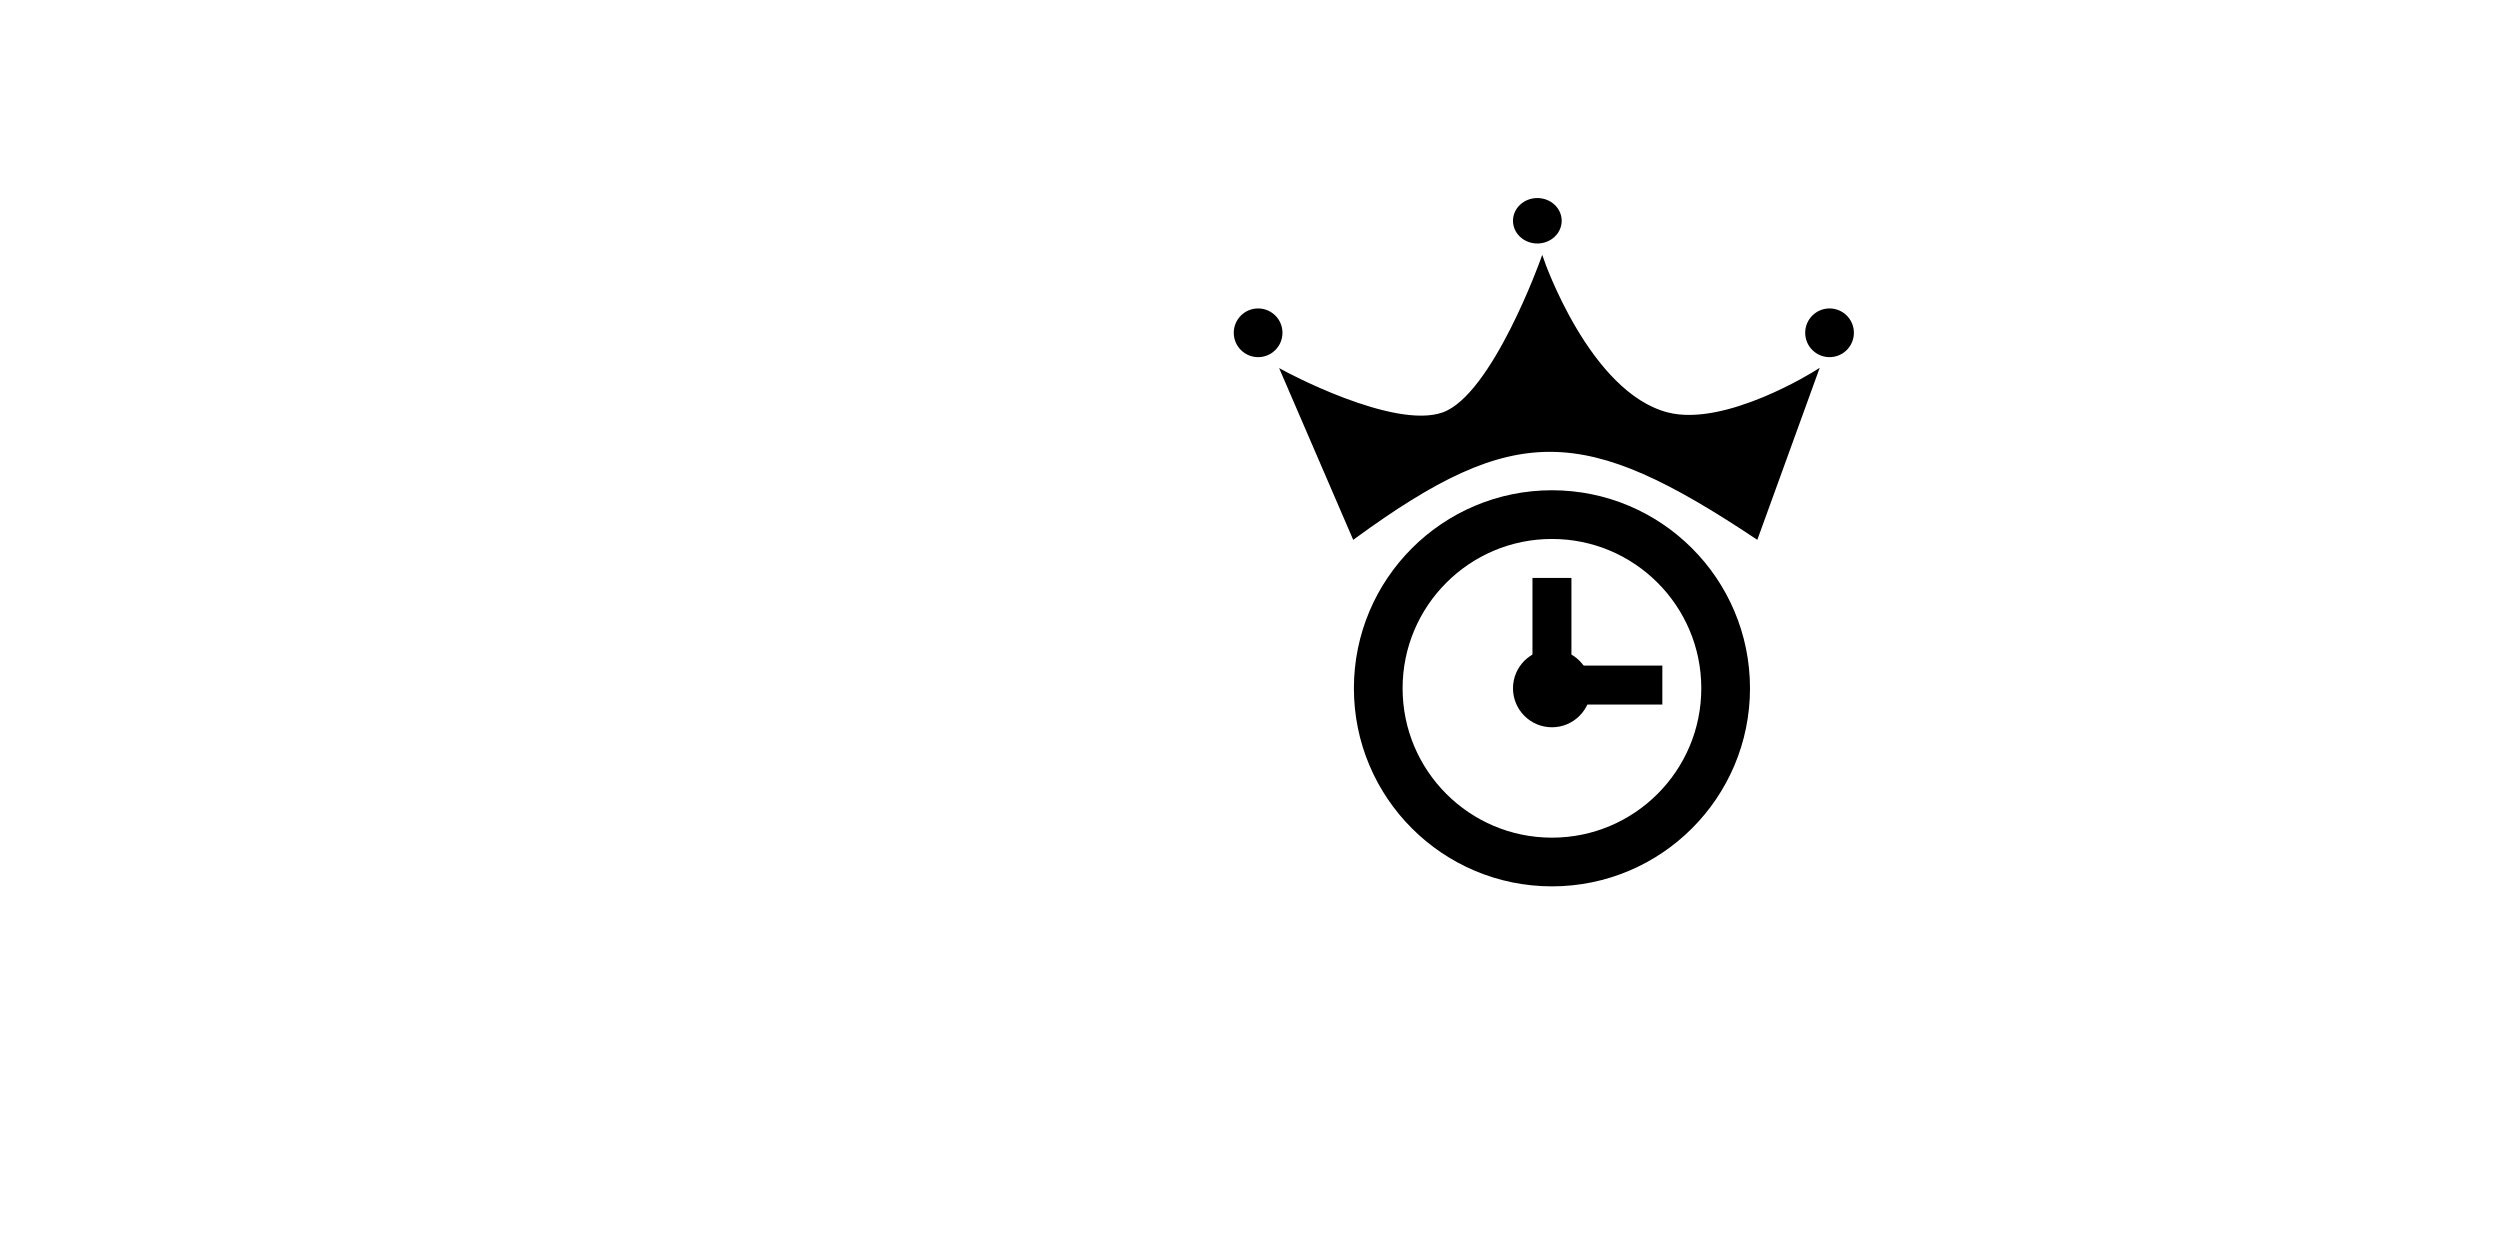 <svg width="770" height="385" viewBox="0 0 770 385" fill="none" xmlns="http://www.w3.org/2000/svg">
<g clip-path="url(#clip0_2_2)">
<path d="M481 68C481 71.866 477.642 75 473.5 75C469.358 75 466 71.866 466 68C466 64.134 469.358 61 473.5 61C477.642 61 481 64.134 481 68Z" fill="black"/>
<path d="M571 102.5C571 106.642 567.642 110 563.5 110C559.358 110 556 106.642 556 102.5C556 98.358 559.358 95 563.5 95C567.642 95 571 98.358 571 102.5Z" fill="black"/>
<path d="M395 102.5C395 106.642 391.642 110 387.5 110C383.358 110 380 106.642 380 102.5C380 98.358 383.358 95 387.5 95C391.642 95 395 98.358 395 102.5Z" fill="black"/>
<circle cx="478" cy="212" r="53.5" stroke="black" stroke-width="15"/>
<circle cx="478" cy="212" r="12" fill="black"/>
<line x1="478" y1="209" x2="478" y2="178" stroke="black" stroke-width="12"/>
<line x1="512" y1="211" x2="478" y2="211" stroke="black" stroke-width="12"/>
<path d="M417 165.5L395 114.5C395 114.5 429 133 444.5 127.5C460 122 475 80 475 80C475 80 489.125 121.145 513.5 127.5C531.564 132.209 559.5 114.5 559.5 114.5L541 165.5C488.092 130.309 466.744 129.145 417 165.5Z" fill="black" stroke="black"/>
</g>
<defs>
<clipPath id="clip0_2_2">
<rect width="770" height="385" fill="white"/>
</clipPath>
</defs>
</svg>
